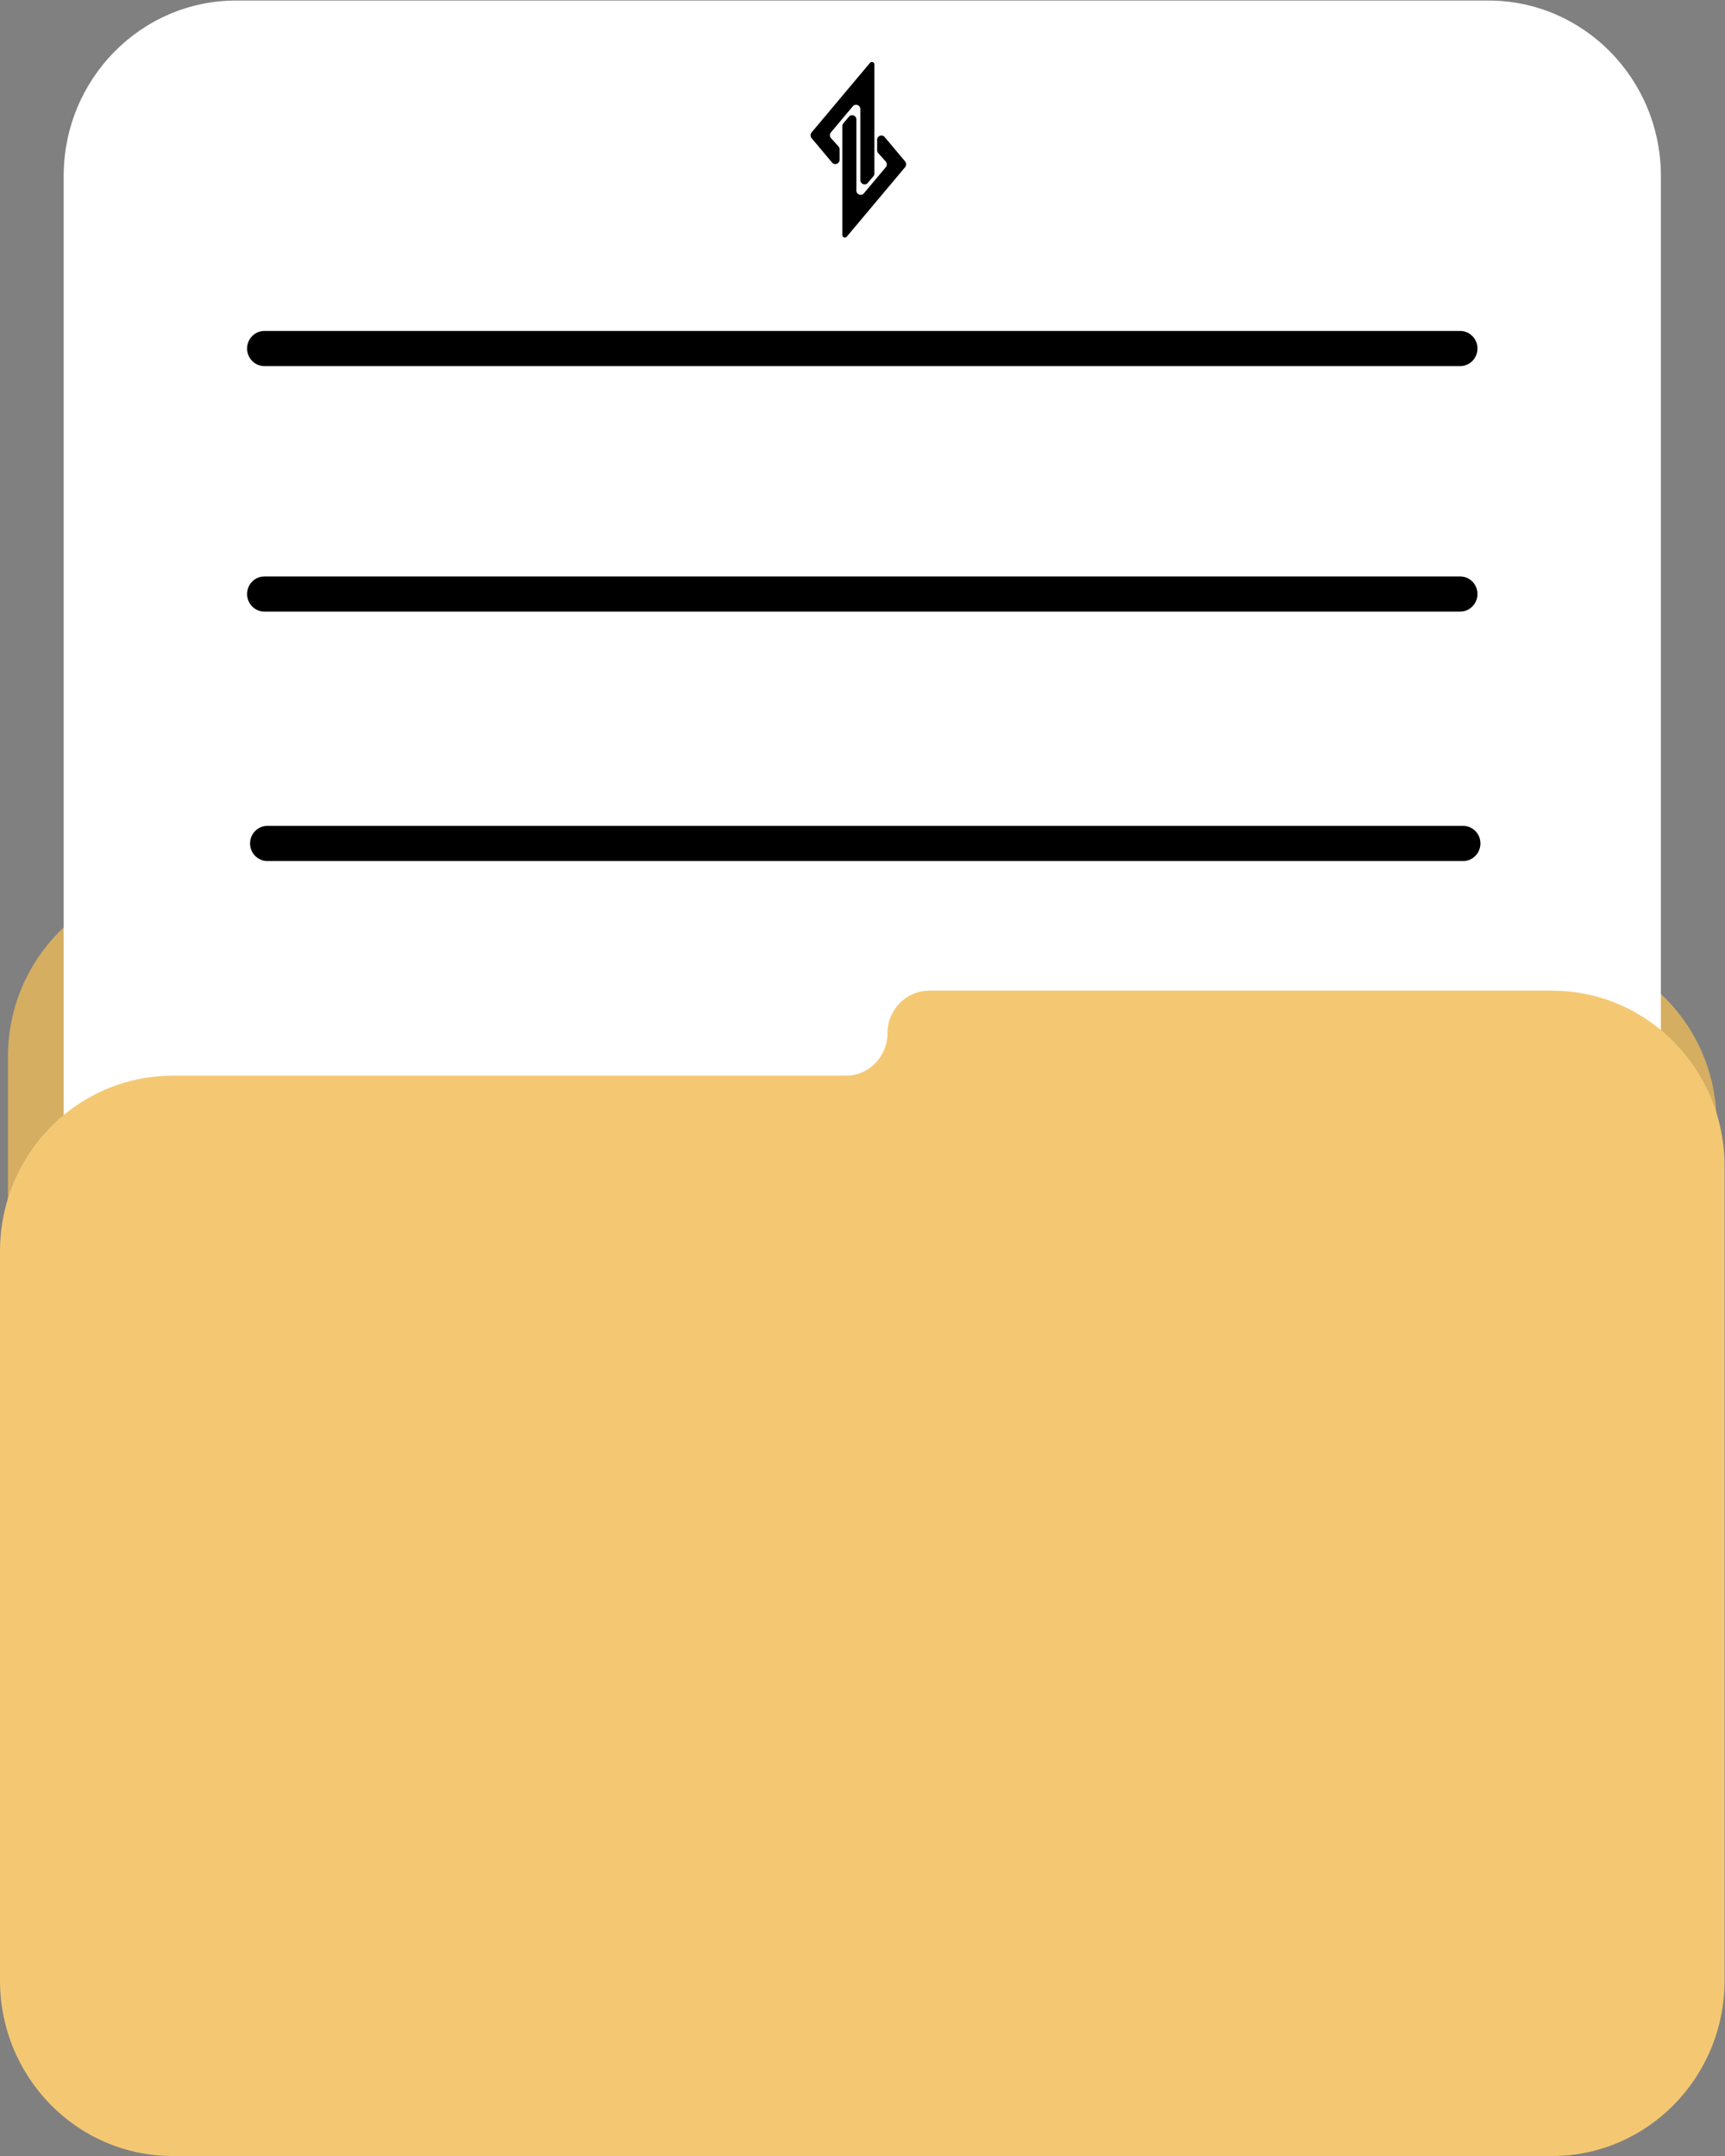 <?xml version="1.0" encoding="UTF-8" standalone="no"?>
<svg
   xmlns:dc="http://purl.org/dc/elements/1.1/"
   xmlns:cc="http://creativecommons.org/ns#"
   xmlns:rdf="http://www.w3.org/1999/02/22-rdf-syntax-ns#"
   xmlns:svg="http://www.w3.org/2000/svg"
   xmlns="http://www.w3.org/2000/svg"
   viewBox="0 0 480 600"
   height="600"
   width="480"
   xml:space="preserve"
   id="svg2"
   version="1.1"><rect x="0" y="0" width="480" height="600" fill="#808080" stroke="none"/><defs
     id="defs6" /><g
     transform="matrix(1.333,0,0,-1.333,0,600)"
     id="g10"><g
       transform="translate(0,185.3)"
       id="g12"><path
         id="path14"
         style="fill:#d5ae62;fill-opacity:1;fill-rule:evenodd;stroke:none"
         d="m 1.662,44.197 c 0,20.248 16.118,36.662 36,36.662 h 134.699 c 3.76,0 6.809,-3.104 6.809,-6.934 v 0 c 0,-3.829 3.048,-6.934 6.809,-6.934 h 136.361 c 19.882,0 36,-16.414 36,-36.662 V -147.179 c 0,-20.248 -16.118,-36.662 -36,-36.662 H 37.662 c -19.882,0 -36,16.414 -36,36.662 V 14.61 Z" /></g><g
       transform="translate(0,122.531)"
       id="g16"><path
         id="path18"
         style="fill:#ffffff;fill-opacity:1;fill-rule:evenodd;stroke:none"
         d="m 13.292,290.807 c 0,20.248 16.118,36.662 36,36.662 H 310.708 c 19.882,0 36,-16.414 36,-36.662 V 36.662 c 0,-20.248 -16.118,-36.662 -36,-36.662 H 49.292 c -19.882,0 -36,16.414 -36,36.662 z" /></g><g
       transform="translate(0,339.343)"
       id="g20"><path
         id="path22"
         style="fill:#000000;fill-opacity:1;fill-rule:evenodd;stroke:none"
         d="m 51.581,-13.245 c 0,2.025 1.612,3.666 3.6,3.666 H 304.818 c 1.988,0 3.6,-1.641 3.6,-3.666 0,-2.025 -1.612,-3.666 -3.6,-3.666 H 55.181 c -1.988,0 -3.6,1.641 -3.6,3.666 z m 0.619,-52.075 c 0,2.025 1.612,3.666 3.6,3.666 H 305.437 c 1.988,0 3.6,-1.641 3.6,-3.666 0,-2.025 -1.612,-3.666 -3.6,-3.666 H 55.8 c -1.988,0 -3.6,1.641 -3.6,3.666 z M 51.581,38.006 c 0,2.025 1.612,3.666 3.6,3.666 H 304.818 c 1.988,0 3.6,-1.641 3.6,-3.666 0,-2.025 -1.612,-3.666 -3.6,-3.666 H 55.181 c -1.988,0 -3.6,1.641 -3.6,3.666 z" /></g><g
       transform="translate(0,206.71)"
       id="g24"><path
         id="path26"
         style="fill:#f4c873;fill-opacity:1;fill-rule:evenodd;stroke:none"
         d="m 0,-17.841 c 0,3.848 0.582,7.557 1.662,11.042 4.6,14.852 18.235,25.62 34.338,25.62 H 176.542 c 4.816,0 8.72,3.976 8.72,8.88 v 0 c 0,4.904 3.904,8.88 8.72,8.88 H 324 c 19.882,0 36,-16.414 36,-36.662 V -170.048 c 0,-20.248 -16.118,-36.662 -36,-36.662 H 36 C 16.118,-206.71 0,-190.296 0,-170.048 Z" /></g><g
       transform="translate(0,412.958)"
       id="g28"><path
         id="path30"
         d="m 178.768,-2.618 c 0,-0.842 1.029,-1.228 1.566,-0.588 l 4.574,5.452 c 0.292,0.348 0.283,0.863 -0.02,1.2 l -1.555,1.73 c -0.15,0.167 -0.233,0.385 -0.233,0.612 v 2.171 c 0,0.842 1.029,1.228 1.566,0.588 l 4.282,-5.104 c 0.284,-0.339 0.284,-0.838 0,-1.177 l -12.189,-14.528 c -0.318,-0.379 -0.928,-0.15 -0.928,0.349 v 22.728 c 0,0.216 0.076,0.424 0.213,0.588 l 1.16,1.382 c 0.537,0.64 1.566,0.253 1.566,-0.588 V -2.618 Z m 0.824,16.996 c 0,0.842 -1.029,1.228 -1.566,0.588 L 173.452,9.514 c -0.292,-0.348 -0.283,-0.863 0.02,-1.2 l 1.555,-1.73 c 0.15,-0.167 0.233,-0.385 0.233,-0.612 V 3.802 c 0,-0.842 -1.029,-1.228 -1.566,-0.588 l -4.282,5.104 c -0.284,0.339 -0.284,0.838 0,1.177 l 12.189,14.528 c 0.318,0.379 0.928,0.15 0.928,-0.349 V 0.944 c 0,-0.216 -0.076,-0.424 -0.213,-0.588 l -1.16,-1.382 c -0.537,-0.64 -1.566,-0.253 -1.566,0.588 v 14.816 z" /></g></g></svg>